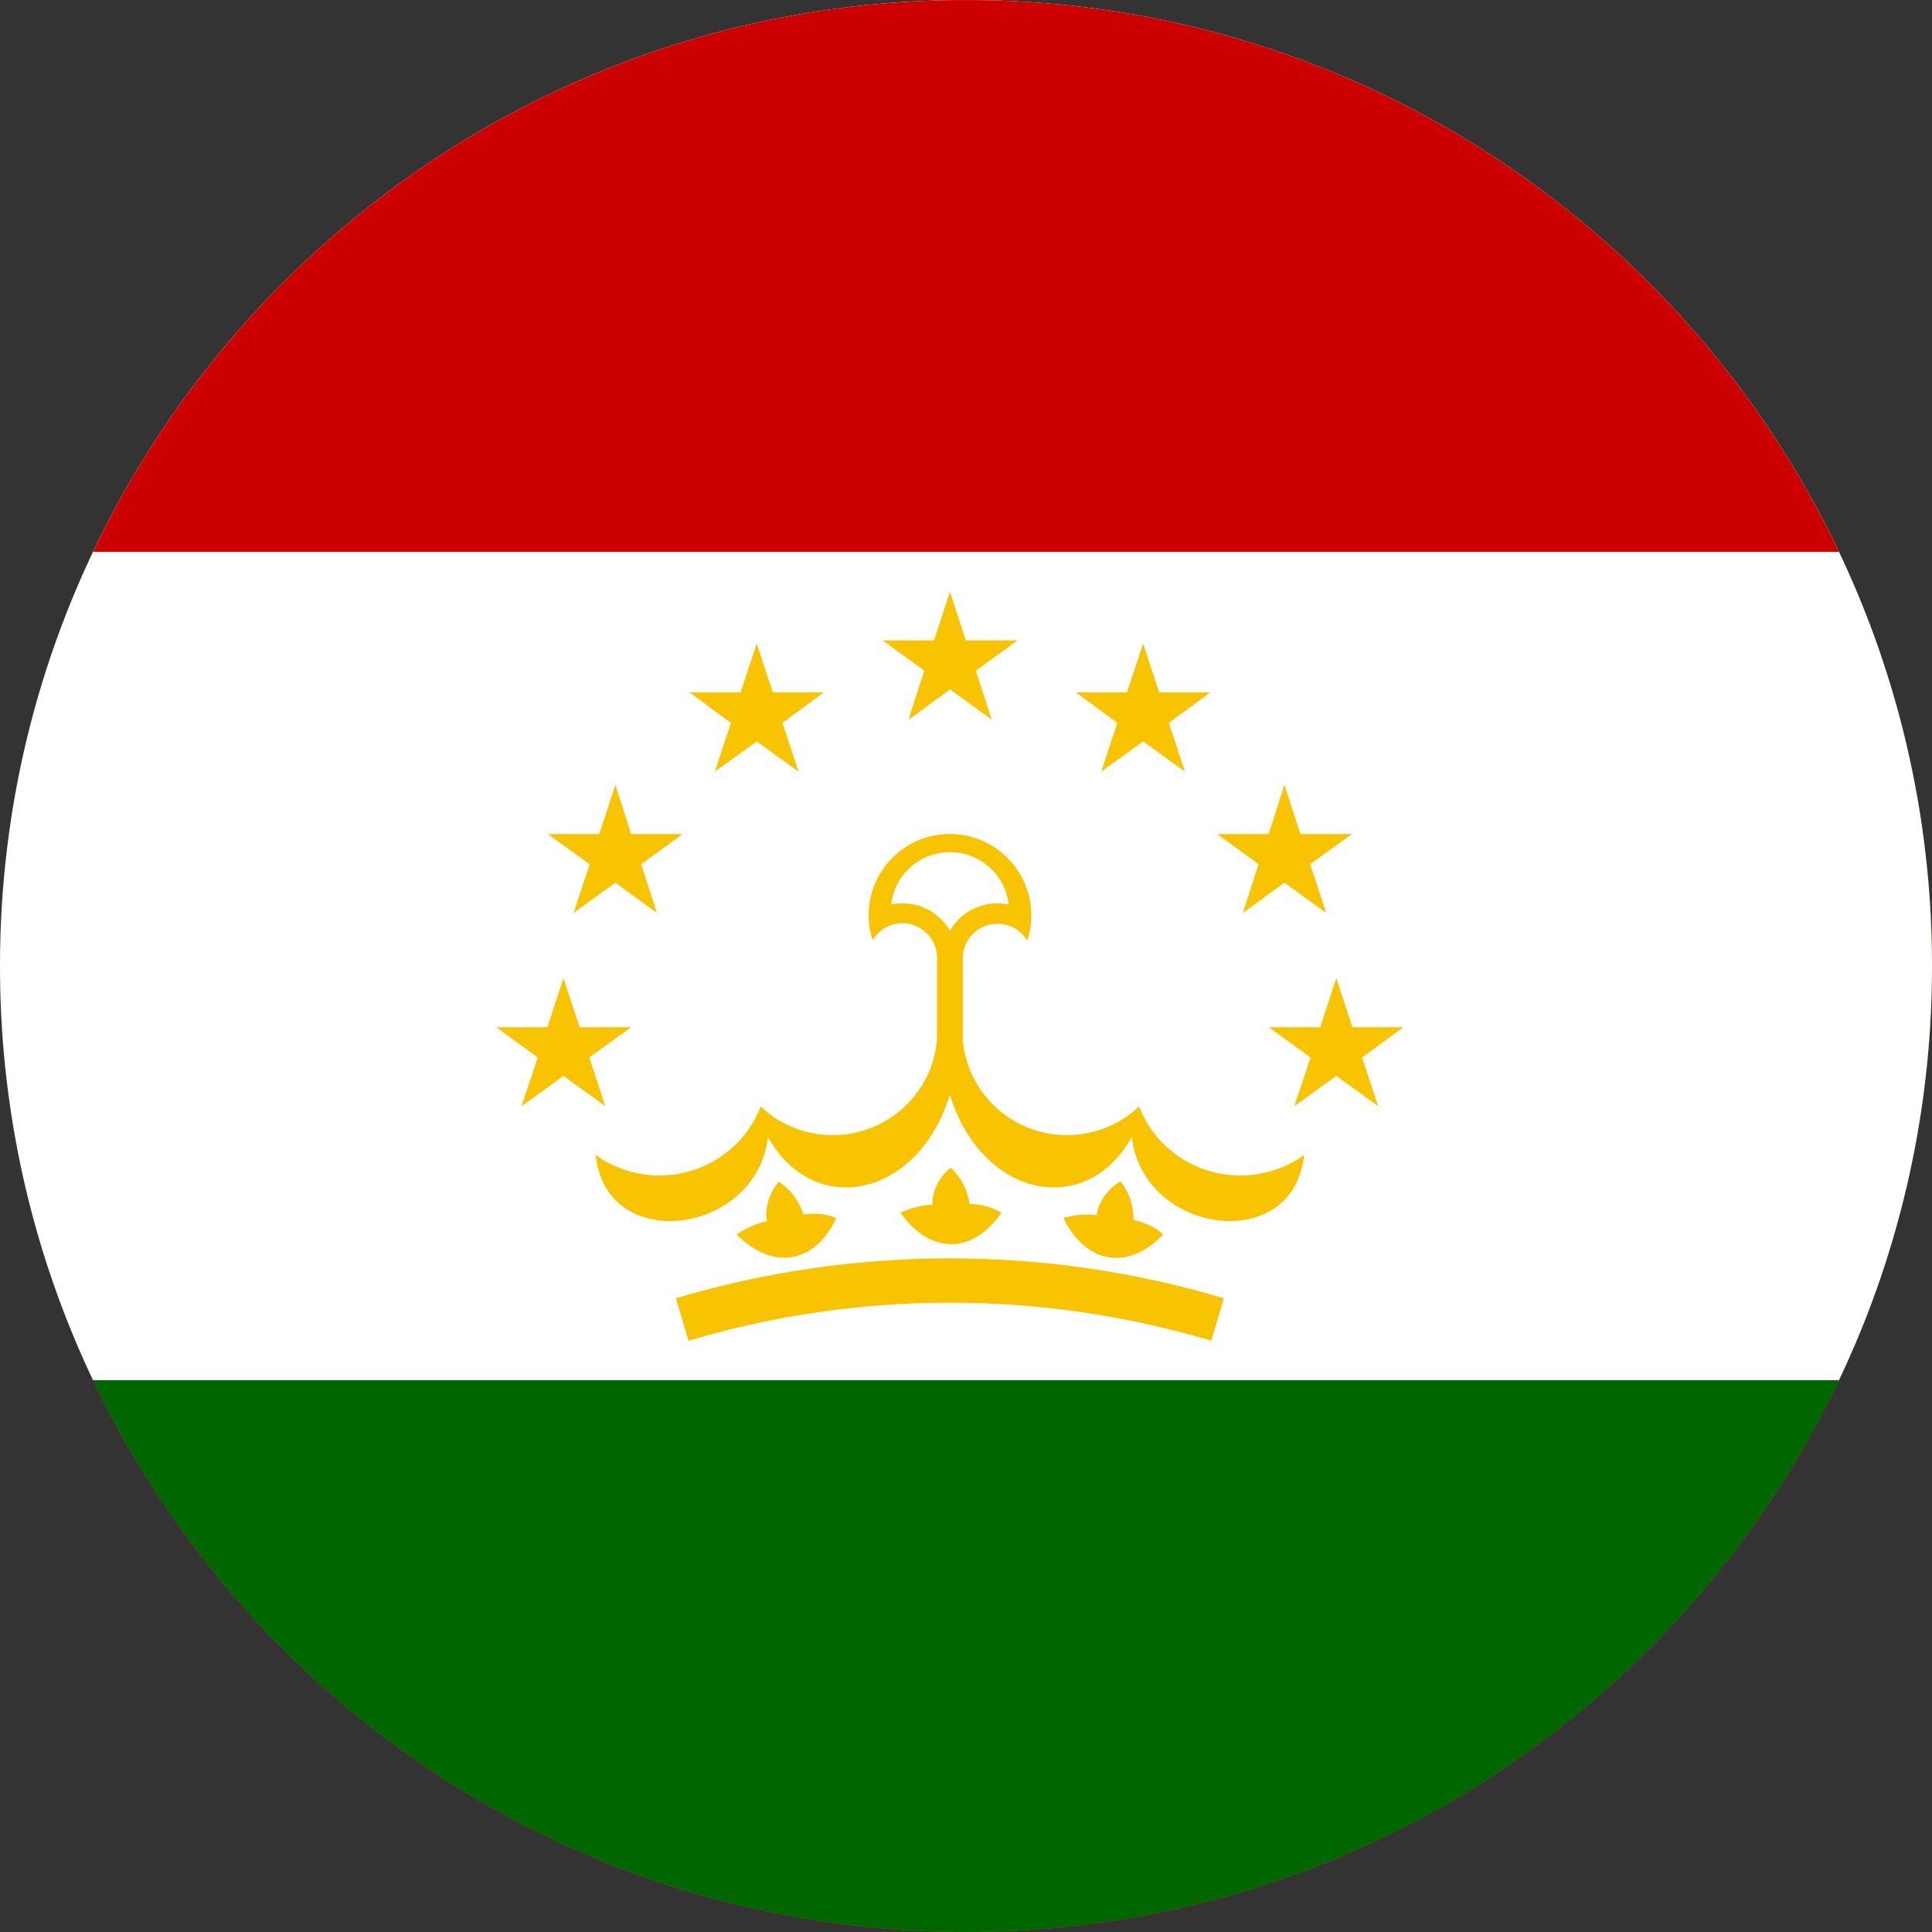 <svg width="40" height="40" viewBox="0 0 40 40" fill="none" xmlns="http://www.w3.org/2000/svg">
<rect x="0" y="0" width="40" height="40" fill="#333333" stroke="none"/>
<g clip-path="url(#clip0_769_23731)">
<path d="M0 20C0 8.954 8.954 0 20 0C31.046 0 40 8.954 40 20C40 31.046 31.046 40 20 40C8.954 40 0 31.046 0 20Z" fill="#E94E0F"/>
<g clip-path="url(#clip1_769_23731)">
<path d="M-7 0.001H46.333V40.001H-7V0.001Z" fill="#006600"/>
<path d="M-7 0.001H46.333V28.576H-7V0.001Z" fill="white"/>
<path d="M-7 0.001H46.333V11.426H-7V0.001Z" fill="#CC0000"/>
<path d="M18.067 19.468C18.267 19.126 18.708 19.009 19.05 19.218C19.258 19.343 19.392 19.559 19.4 19.801V22.668H19.933V19.809C19.95 19.418 20.283 19.109 20.683 19.126C20.925 19.134 21.15 19.268 21.267 19.476C21.558 18.593 21.075 17.643 20.192 17.351C19.308 17.059 18.358 17.543 18.067 18.426C17.958 18.768 17.958 19.134 18.067 19.468Z" fill="#F8C300"/>
<path d="M18.45 18.726C18.933 18.626 19.417 18.843 19.667 19.268C19.917 18.843 20.4 18.626 20.883 18.726C20.808 18.051 20.2 17.576 19.525 17.651C18.958 17.718 18.517 18.159 18.45 18.726Z" fill="white"/>
<path d="M19.4 21.526C19.3 22.718 18.242 23.601 17.05 23.493C16.558 23.451 16.1 23.243 15.75 22.909C15.3 24.068 13.992 24.634 12.833 24.184C12.658 24.118 12.483 24.026 12.333 23.909C12.542 25.993 15.667 25.568 15.9 23.543C16.875 25.268 19.033 24.768 19.667 22.659L19.4 21.526Z" fill="#F8C300"/>
<path d="M19.933 21.526C20.033 22.718 21.091 23.601 22.283 23.493C22.775 23.451 23.233 23.243 23.583 22.909C24.033 24.068 25.341 24.634 26.5 24.184C26.675 24.118 26.85 24.026 27 23.909C26.791 25.993 23.666 25.568 23.433 23.543C22.458 25.268 20.3 24.768 19.666 22.659L19.933 21.526Z" fill="#F8C300"/>
<path d="M17.317 25.218C16.875 26.159 16.008 26.318 15.25 25.559C15.25 25.559 15.55 25.343 15.883 25.284C15.817 25.026 15.942 24.659 16.125 24.468C16.367 24.626 16.55 24.868 16.633 25.143C17.092 25.084 17.317 25.226 17.317 25.226V25.218Z" fill="#F8C300"/>
<path d="M20.733 25.109C20.142 25.968 19.267 25.984 18.642 25.109C18.642 25.109 18.975 24.943 19.308 24.943C19.283 24.676 19.467 24.334 19.683 24.176C19.9 24.376 20.033 24.634 20.075 24.926C20.533 24.943 20.733 25.118 20.733 25.109Z" fill="#F8C300"/>
<path d="M24.083 25.559C23.367 26.309 22.492 26.184 22.017 25.218C22.017 25.218 22.367 25.109 22.708 25.159C22.725 24.893 22.967 24.584 23.2 24.459C23.375 24.684 23.475 24.968 23.467 25.259C23.917 25.359 24.083 25.568 24.083 25.559Z" fill="#F8C300"/>
<path d="M14.125 27.318C17.741 26.243 21.591 26.243 25.208 27.318" stroke="#F8C300" stroke-width="0.917"/>
<path d="M20.534 14.901L18.275 13.259H21.067L18.808 14.901L19.667 12.251L20.534 14.901Z" fill="#F8C300"/>
<path d="M16.2 14.968L17.058 14.334H16L15.667 13.326L15.333 14.334H14.275L15.133 14.968L14.8 15.976L15.667 15.351L16.533 15.976L16.2 14.968Z" fill="#F8C300"/>
<path d="M13.275 17.893L14.133 17.268H13.067L12.742 16.251L12.408 17.268H11.342L12.208 17.893L11.875 18.901L12.742 18.276L13.6 18.901L13.275 17.893Z" fill="#F8C300"/>
<path d="M12.2 21.893L13.067 21.268H12L11.667 20.251L11.333 21.268H10.275L11.133 21.893L10.8 22.901L11.667 22.276L12.533 22.901L12.2 21.893Z" fill="#F8C300"/>
<path d="M24.2 14.968L25.058 14.334H24L23.667 13.326L23.333 14.334H22.275L23.133 14.968L22.8 15.976L23.667 15.351L24.533 15.976L24.2 14.968Z" fill="#F8C300"/>
<path d="M27.125 17.893L27.992 17.268H26.925L26.592 16.251L26.267 17.268H25.2L26.058 17.893L25.733 18.901L26.592 18.276L27.458 18.901L27.125 17.893Z" fill="#F8C300"/>
<path d="M28.2 21.893L29.058 21.268H28L27.667 20.251L27.333 21.268H26.267L27.133 21.893L26.8 22.901L27.667 22.276L28.533 22.901L28.2 21.893Z" fill="#F8C300"/>
</g>
</g>
<defs>
<clipPath id="clip0_769_23731">
<path d="M0 20C0 8.954 8.954 0 20 0C31.046 0 40 8.954 40 20C40 31.046 31.046 40 20 40C8.954 40 0 31.046 0 20Z" fill="white"/>
</clipPath>
<clipPath id="clip1_769_23731">
<rect width="53.333" height="40" fill="white" transform="translate(-7 0.001)"/>
</clipPath>
</defs>
</svg>
